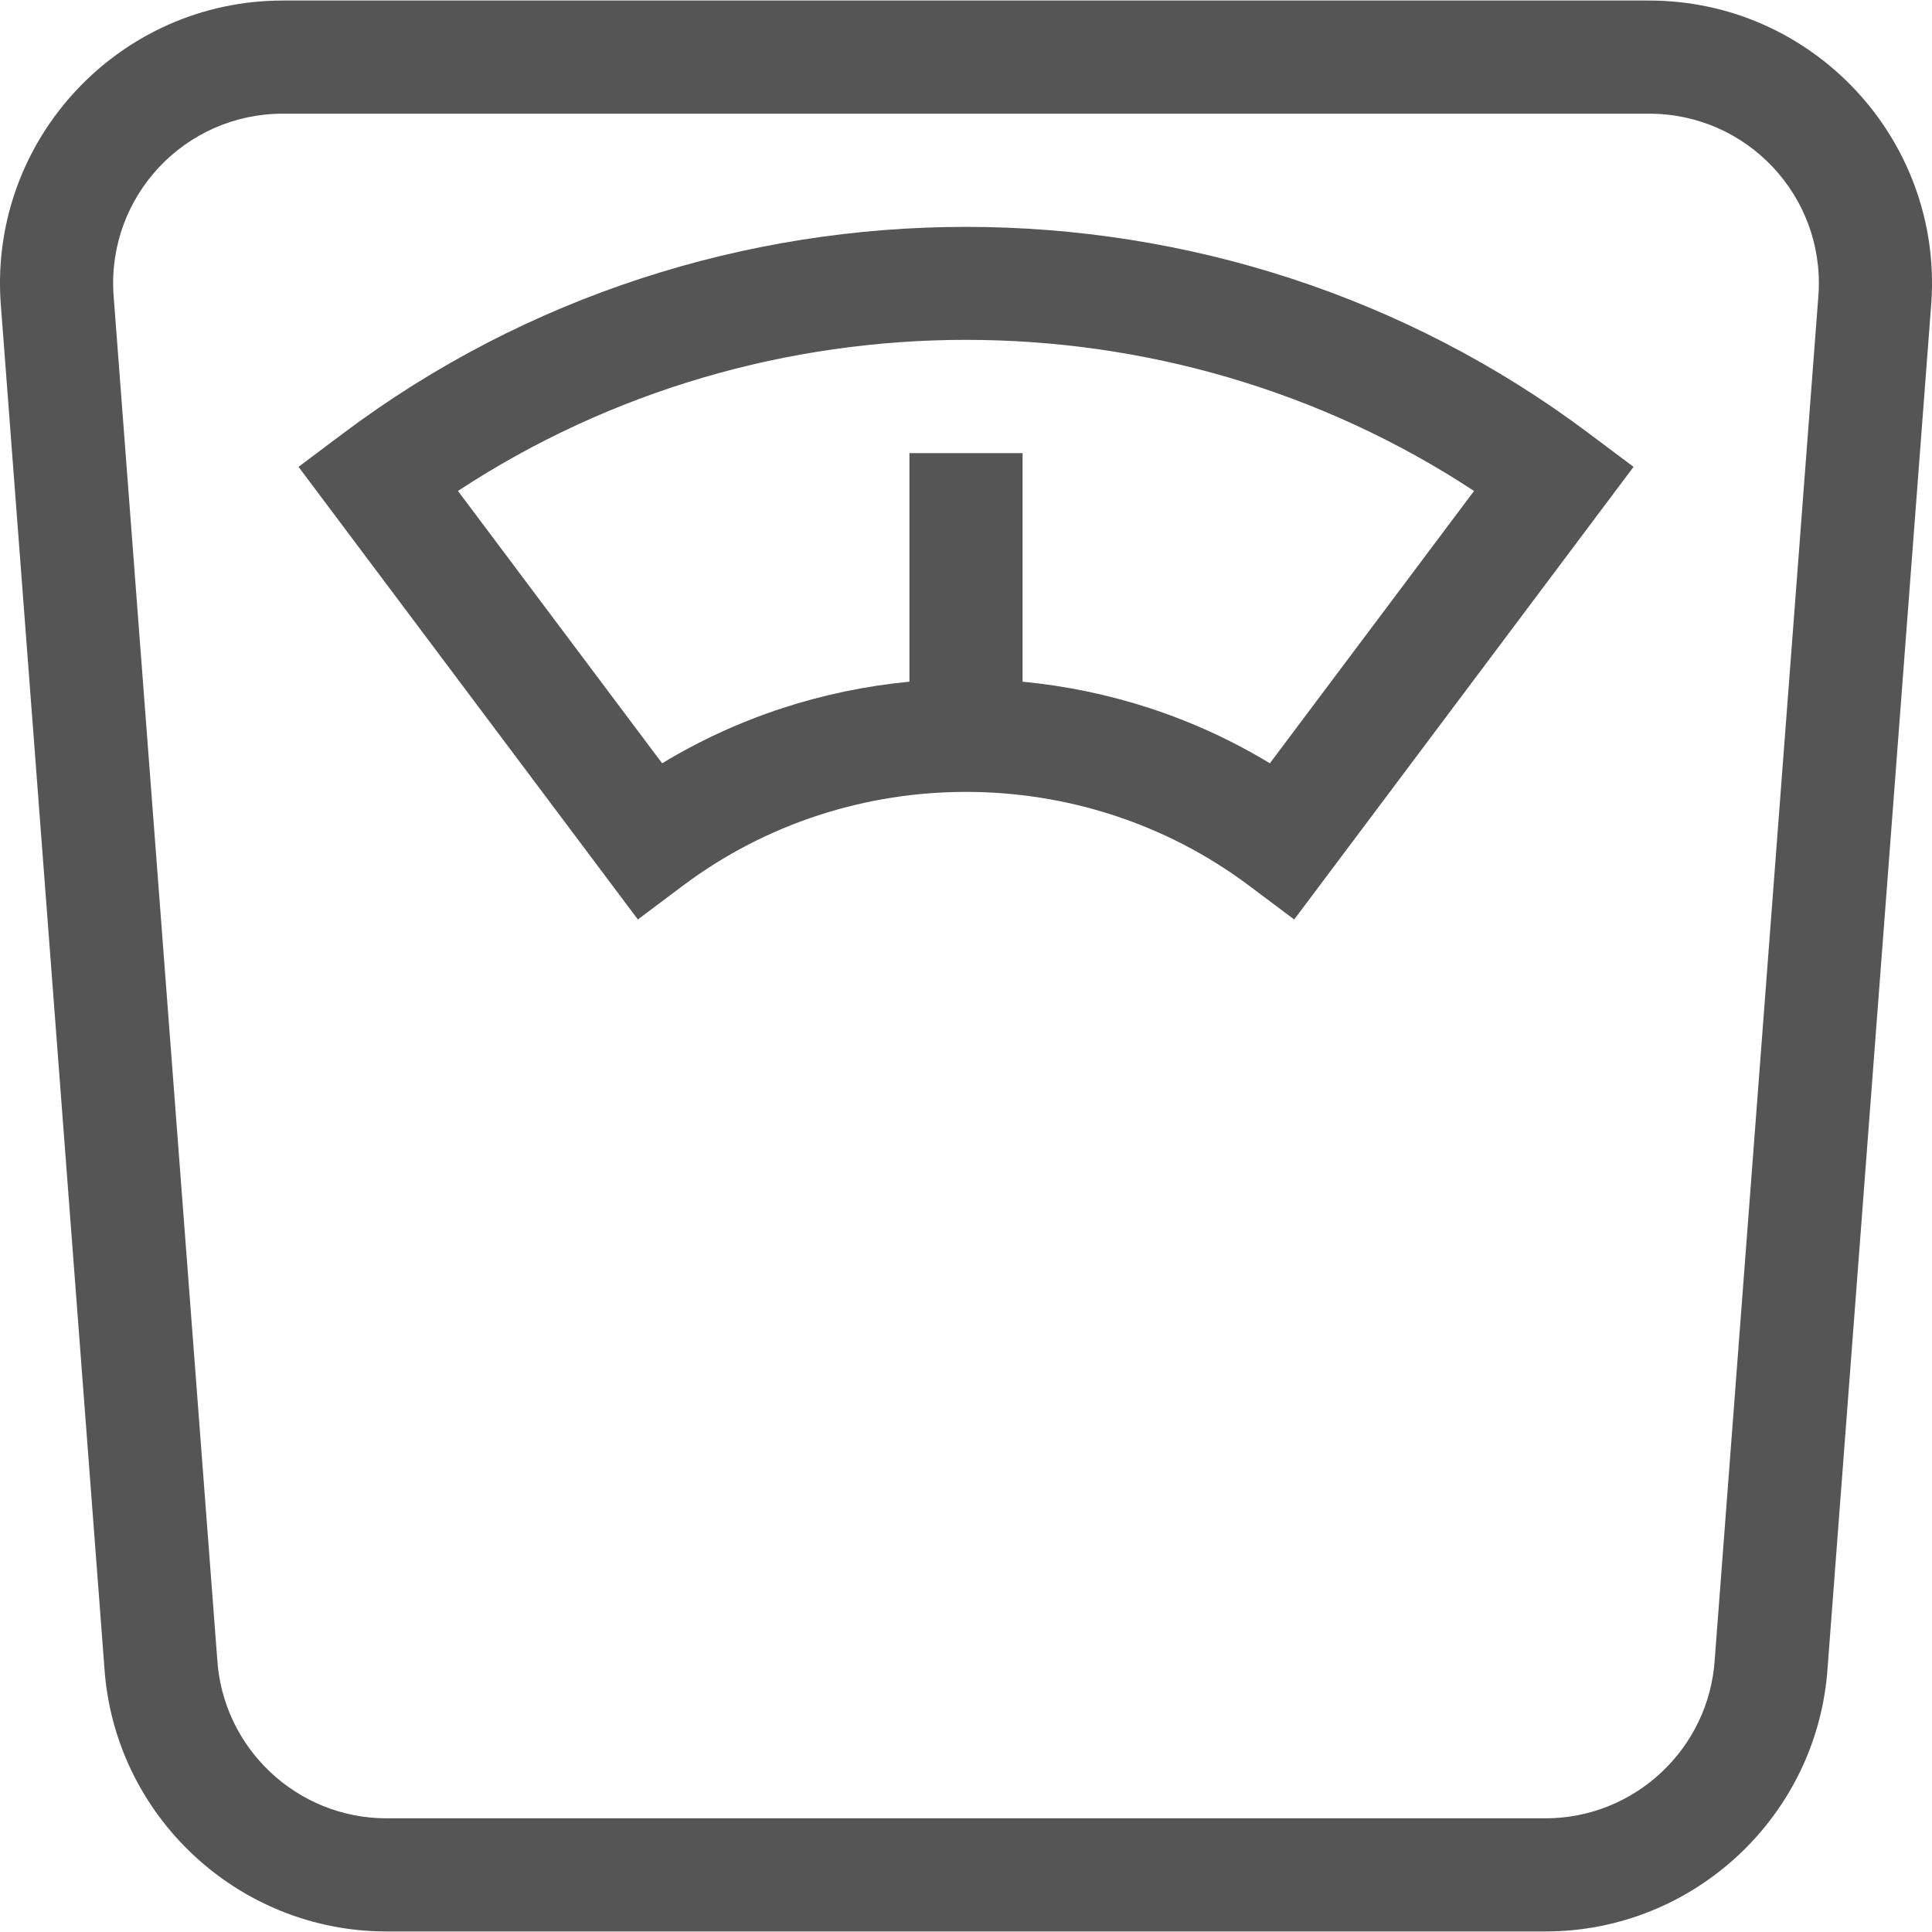 <svg width="25" height="25" viewBox="0 0 25 25" fill="none" xmlns="http://www.w3.org/2000/svg">
<g clip-path="url(#clip0)">
<path d="M21.34 0.007H3.66C1.551 0.007 -0.124 1.79 0.007 3.895L1.35 21.567C1.472 23.489 3.076 24.993 5.002 24.993H19.998C21.924 24.993 23.528 23.489 23.65 21.567L24.993 3.895C25.124 1.79 23.449 0.007 21.34 0.007ZM23.532 3.799L22.189 21.47C22.117 22.625 21.155 23.529 19.998 23.529H5.002C3.845 23.529 2.883 22.625 2.811 21.47L1.468 3.799C1.392 2.536 2.393 1.471 3.66 1.471H21.34C22.605 1.471 23.608 2.534 23.532 3.799Z" fill="#555555"/>
<path d="M4.448 5.602L3.863 6.041L8.254 11.898L8.839 11.459C10.995 9.843 14.005 9.843 16.161 11.459L16.747 11.898L21.138 6.041L20.552 5.602C15.811 2.047 9.189 2.047 4.448 5.602ZM16.432 9.877C15.446 9.279 14.349 8.928 13.232 8.821V5.863H11.768V8.821C10.651 8.928 9.555 9.279 8.568 9.877L5.926 6.353C9.892 3.746 15.108 3.746 19.074 6.353L16.432 9.877Z" fill="#555555"/>
</g>
<defs>
<clipPath id="clip0">
<rect width="25" height="25" fill="white"/>
</clipPath>
</defs>
</svg>

